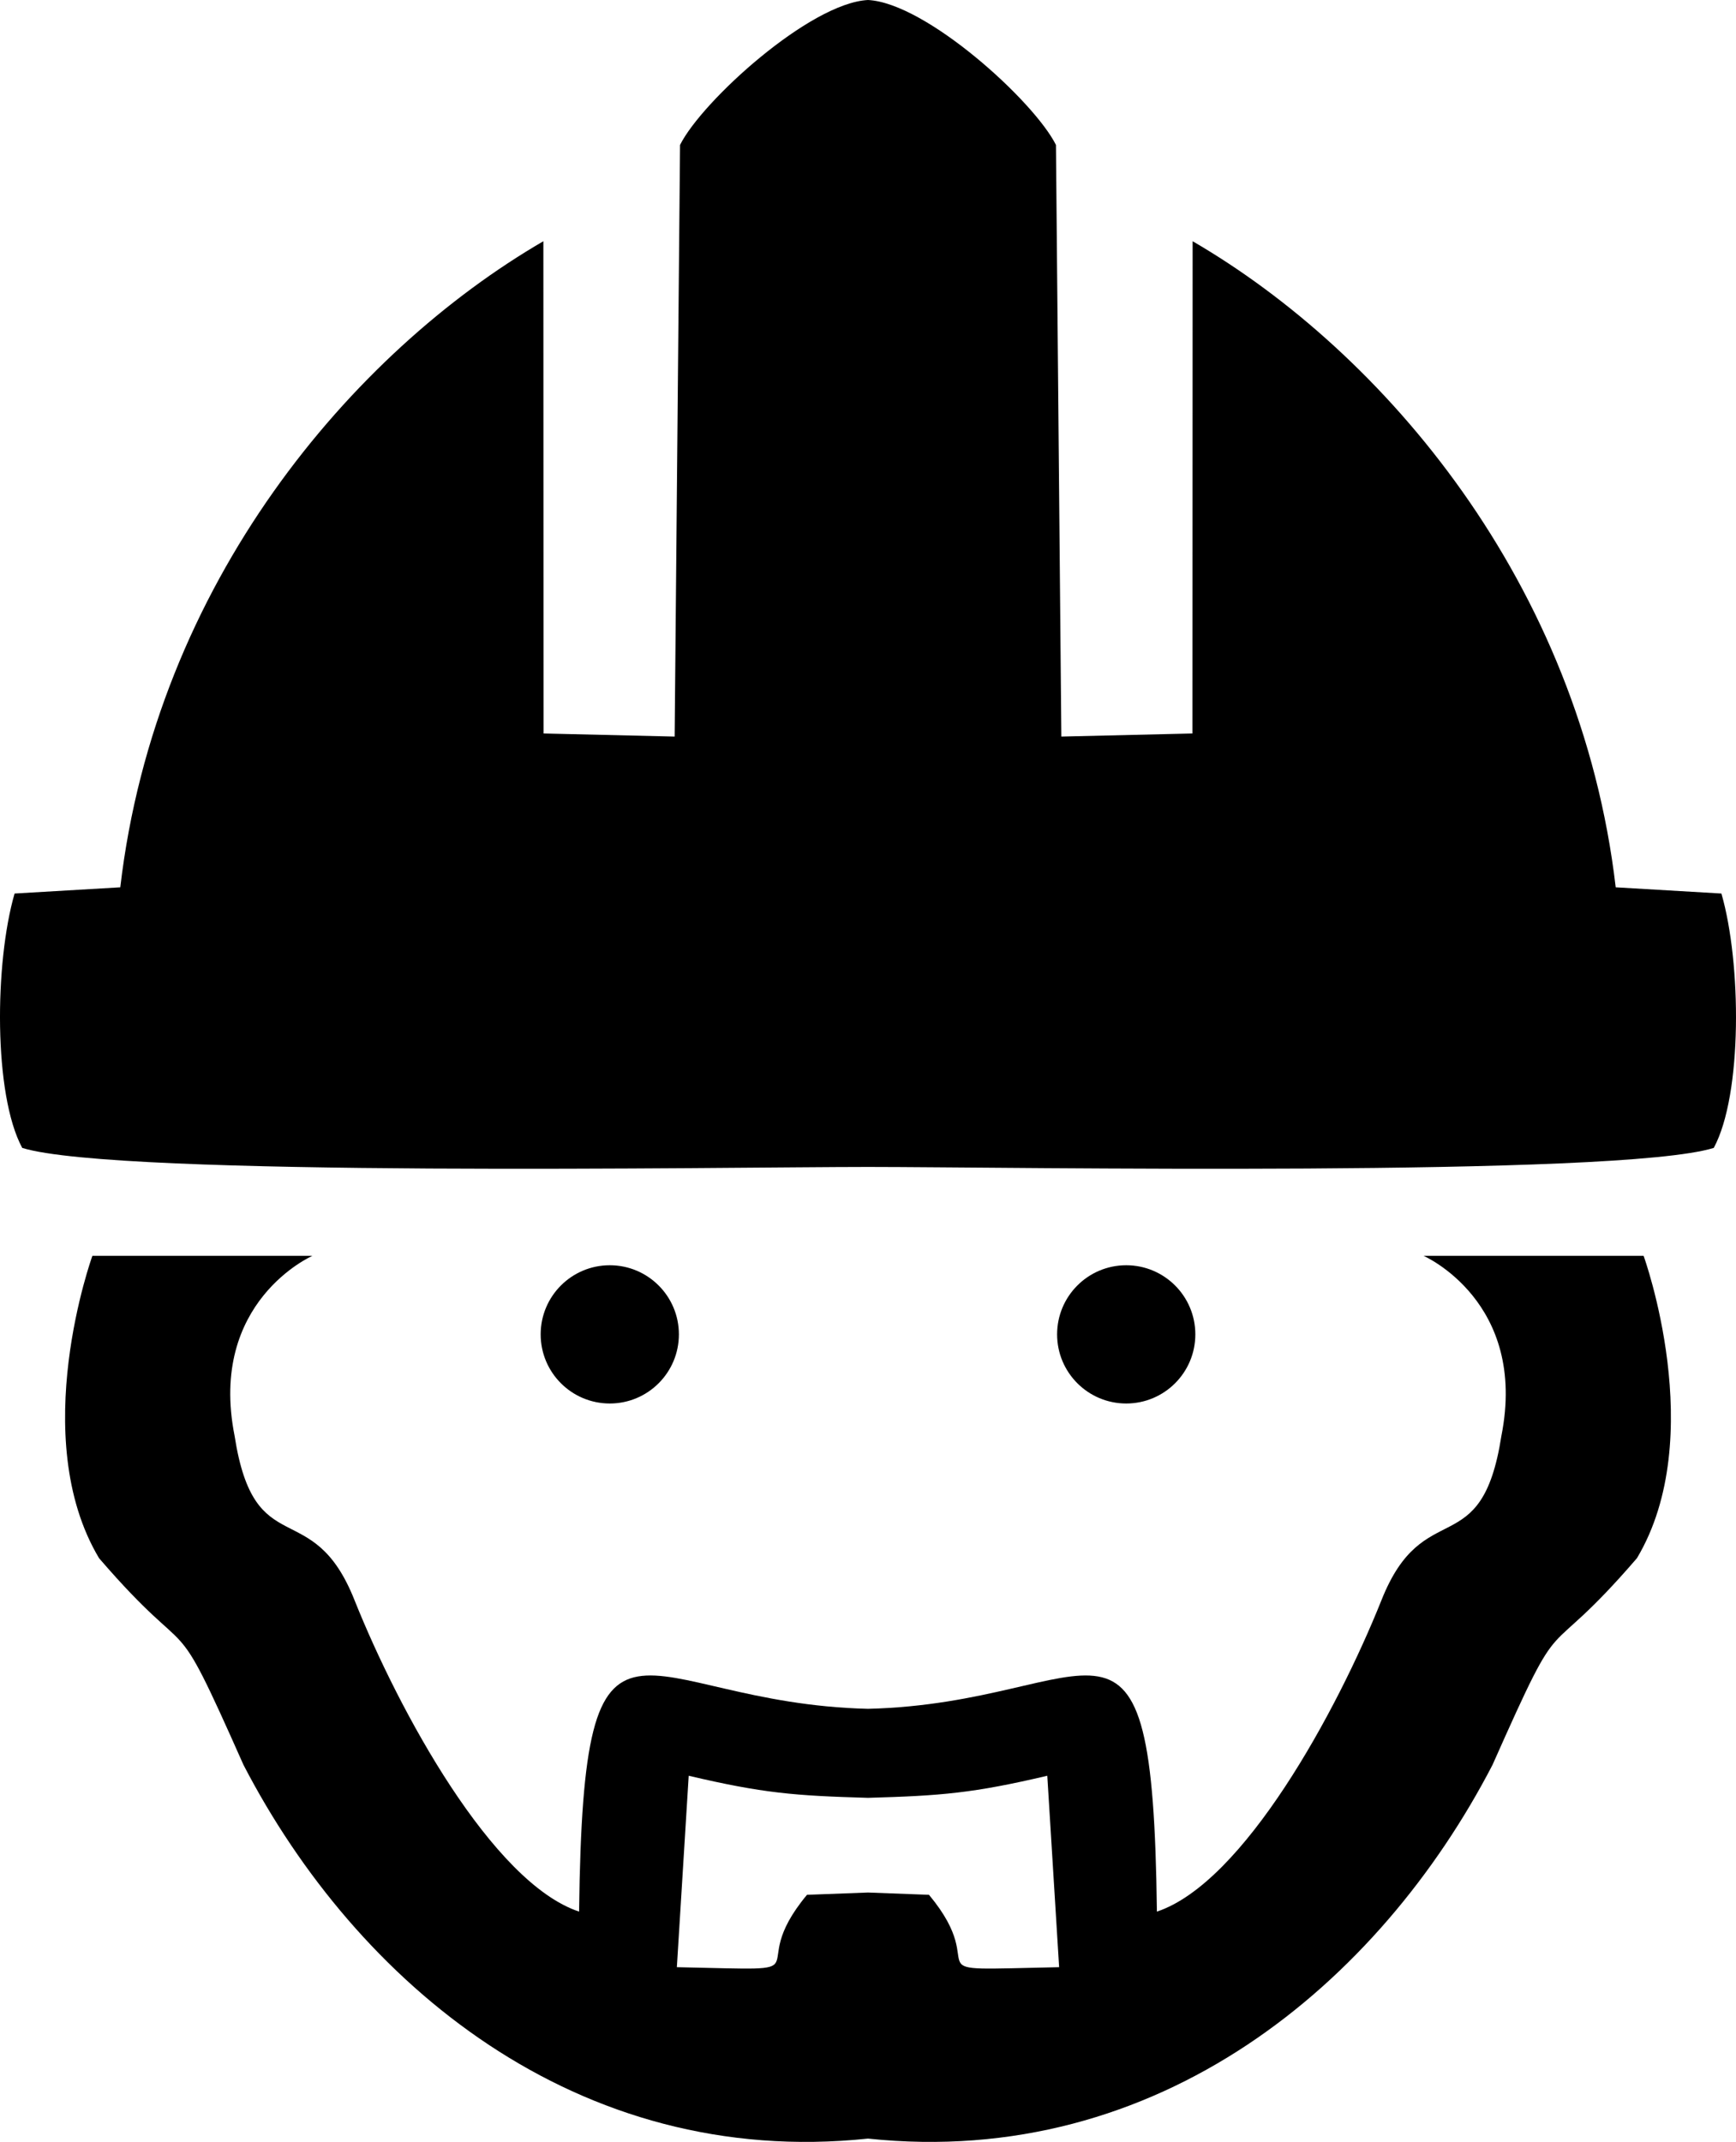 <?xml version="1.0" encoding="UTF-8" standalone="no"?>
<svg
   xmlns:dc="http://purl.org/dc/elements/1.1/"
   xmlns:cc="http://creativecommons.org/ns#"
   xmlns:rdf="http://www.w3.org/1999/02/22-rdf-syntax-ns#"
   xmlns:svg="http://www.w3.org/2000/svg"
   xmlns="http://www.w3.org/2000/svg"
   xmlns:sodipodi="http://sodipodi.sourceforge.net/DTD/sodipodi-0.dtd"
   xmlns:inkscape="http://www.inkscape.org/namespaces/inkscape"
   xml:space="preserve"
   version="1.1"
   style="fill-rule:evenodd"
   viewBox="0 0 781.131 963.563"
   x="0px"
   y="0px"
   clip-rule="evenodd"
   id="svg2"
   inkscape:version="0.48.4 r9939"
   width="100%"
   height="100%"
   sodipodi:docname="noun_995066_cc.svg"><sodipodi:namedview
     pagecolor="#ffffff"
     bordercolor="#666666"
     borderopacity="1"
     objecttolerance="10"
     gridtolerance="10"
     guidetolerance="10"
     inkscape:pageopacity="0"
     inkscape:pageshadow="2"
     inkscape:window-width="1440"
     inkscape:window-height="843"
     id="namedview14"
     showgrid="false"
     fit-margin-top="0"
     fit-margin-left="0"
     fit-margin-right="0"
     fit-margin-bottom="0"
     inkscape:zoom="0.27724343"
     inkscape:cx="126.73517"
     inkscape:cy="81.758001"
     inkscape:window-x="0"
     inkscape:window-y="0"
     inkscape:window-maximized="1"
     inkscape:current-layer="svg2" /><defs
     id="defs4"><style
       type="text/css"
       id="style6">
   
    .fil0 {fill:#020202}
    .fil2 {fill:#030303}
    .fil1 {fill:#050505}
    .fil3 {fill:#060606}
   
  </style></defs><path
     style="color:#000000;fill:#000000;fill-opacity:1;fill-rule:nonzero;stroke:none;visibility:visible;display:inline;overflow:visible;enable-background:accumulate"
     d="m 390.565,0 c -26.152,1.341 -74.734,45.505 -84.572,65.199 l -2.429,266.158 -59,-1.396 -0.069,-221.442 c -86,50 -174.372,153.651 -190.372,290.651 l -47.56,2.792 c -9,31 -9.557,90.441 3.443,114.441 42.876,13.315 318.558,8.558 380.558,8.558 62,0 337.682,4.757 380.558,-8.558 13,-24 12.443,-83.441 3.443,-114.441 l -47.56,-2.792 c -16,-137 -104.372,-240.651 -190.372,-290.651 l -0.069,221.442 -59,1.396 -2.429,-266.158 C 465.3,45.505 416.717,1.341 390.565,0 z M 41.566,564.96 c 0,0 -29.536,81.465 2.999,136.001 44.765,51.928 30.976,16.419 64.999,92.999 50.81,98.003 150.034,181.905 281.001,168.112 130.967,13.793 230.191,-70.109 281.001,-168.112 34.023,-76.581 20.234,-41.072 64.999,-92.999 32.535,-54.535 2.999,-136.001 2.999,-136.001 l -99,0 c 0,0 47.002,20.536 35.002,81 -9,58 -35,26.001 -54,74.001 -20,50 -62.001,126.998 -101.001,139.998 -1.962,-157.925 -25.3,-93.741 -130,-91.227 -104.7,-2.515 -128.038,-66.699 -130,91.227 -39,-13 -81.001,-89.998 -101.001,-139.998 -19,-48 -45,-16.001 -54,-74.001 -12,-60.465 35.002,-81 35.002,-81 l -99,0 z m 232.81,4.226 c -17.175,5.4e-4 -31.097,13.924 -31.097,31.099 5.5e-4,17.174 13.923,31.096 31.097,31.097 17.175,5.7e-4 31.098,-13.922 31.099,-31.097 5.7e-4,-17.176 -13.923,-31.099 -31.099,-31.099 z m 232.379,0 c -17.176,-5.7e-4 -31.099,13.923 -31.099,31.099 5.5e-4,17.175 13.924,31.097 31.099,31.097 17.174,-5.5e-4 31.096,-13.923 31.097,-31.097 5.7e-4,-17.175 -13.922,-31.098 -31.097,-31.099 z M 309.892,798.845 c 33.391,7.854 47.74,9.003 80.673,9.934 32.933,-0.931 47.283,-2.08 80.673,-9.934 l 5.327,86.115 c -70.907,1.442 -28.559,3.441 -58.559,-32.559 l -27.442,-1.029 -27.442,1.029 c -30,36 12.348,34.001 -58.559,32.559 l 5.327,-86.115 z"
     id="path8"
     inkscape:connector-curvature="0" /></svg>